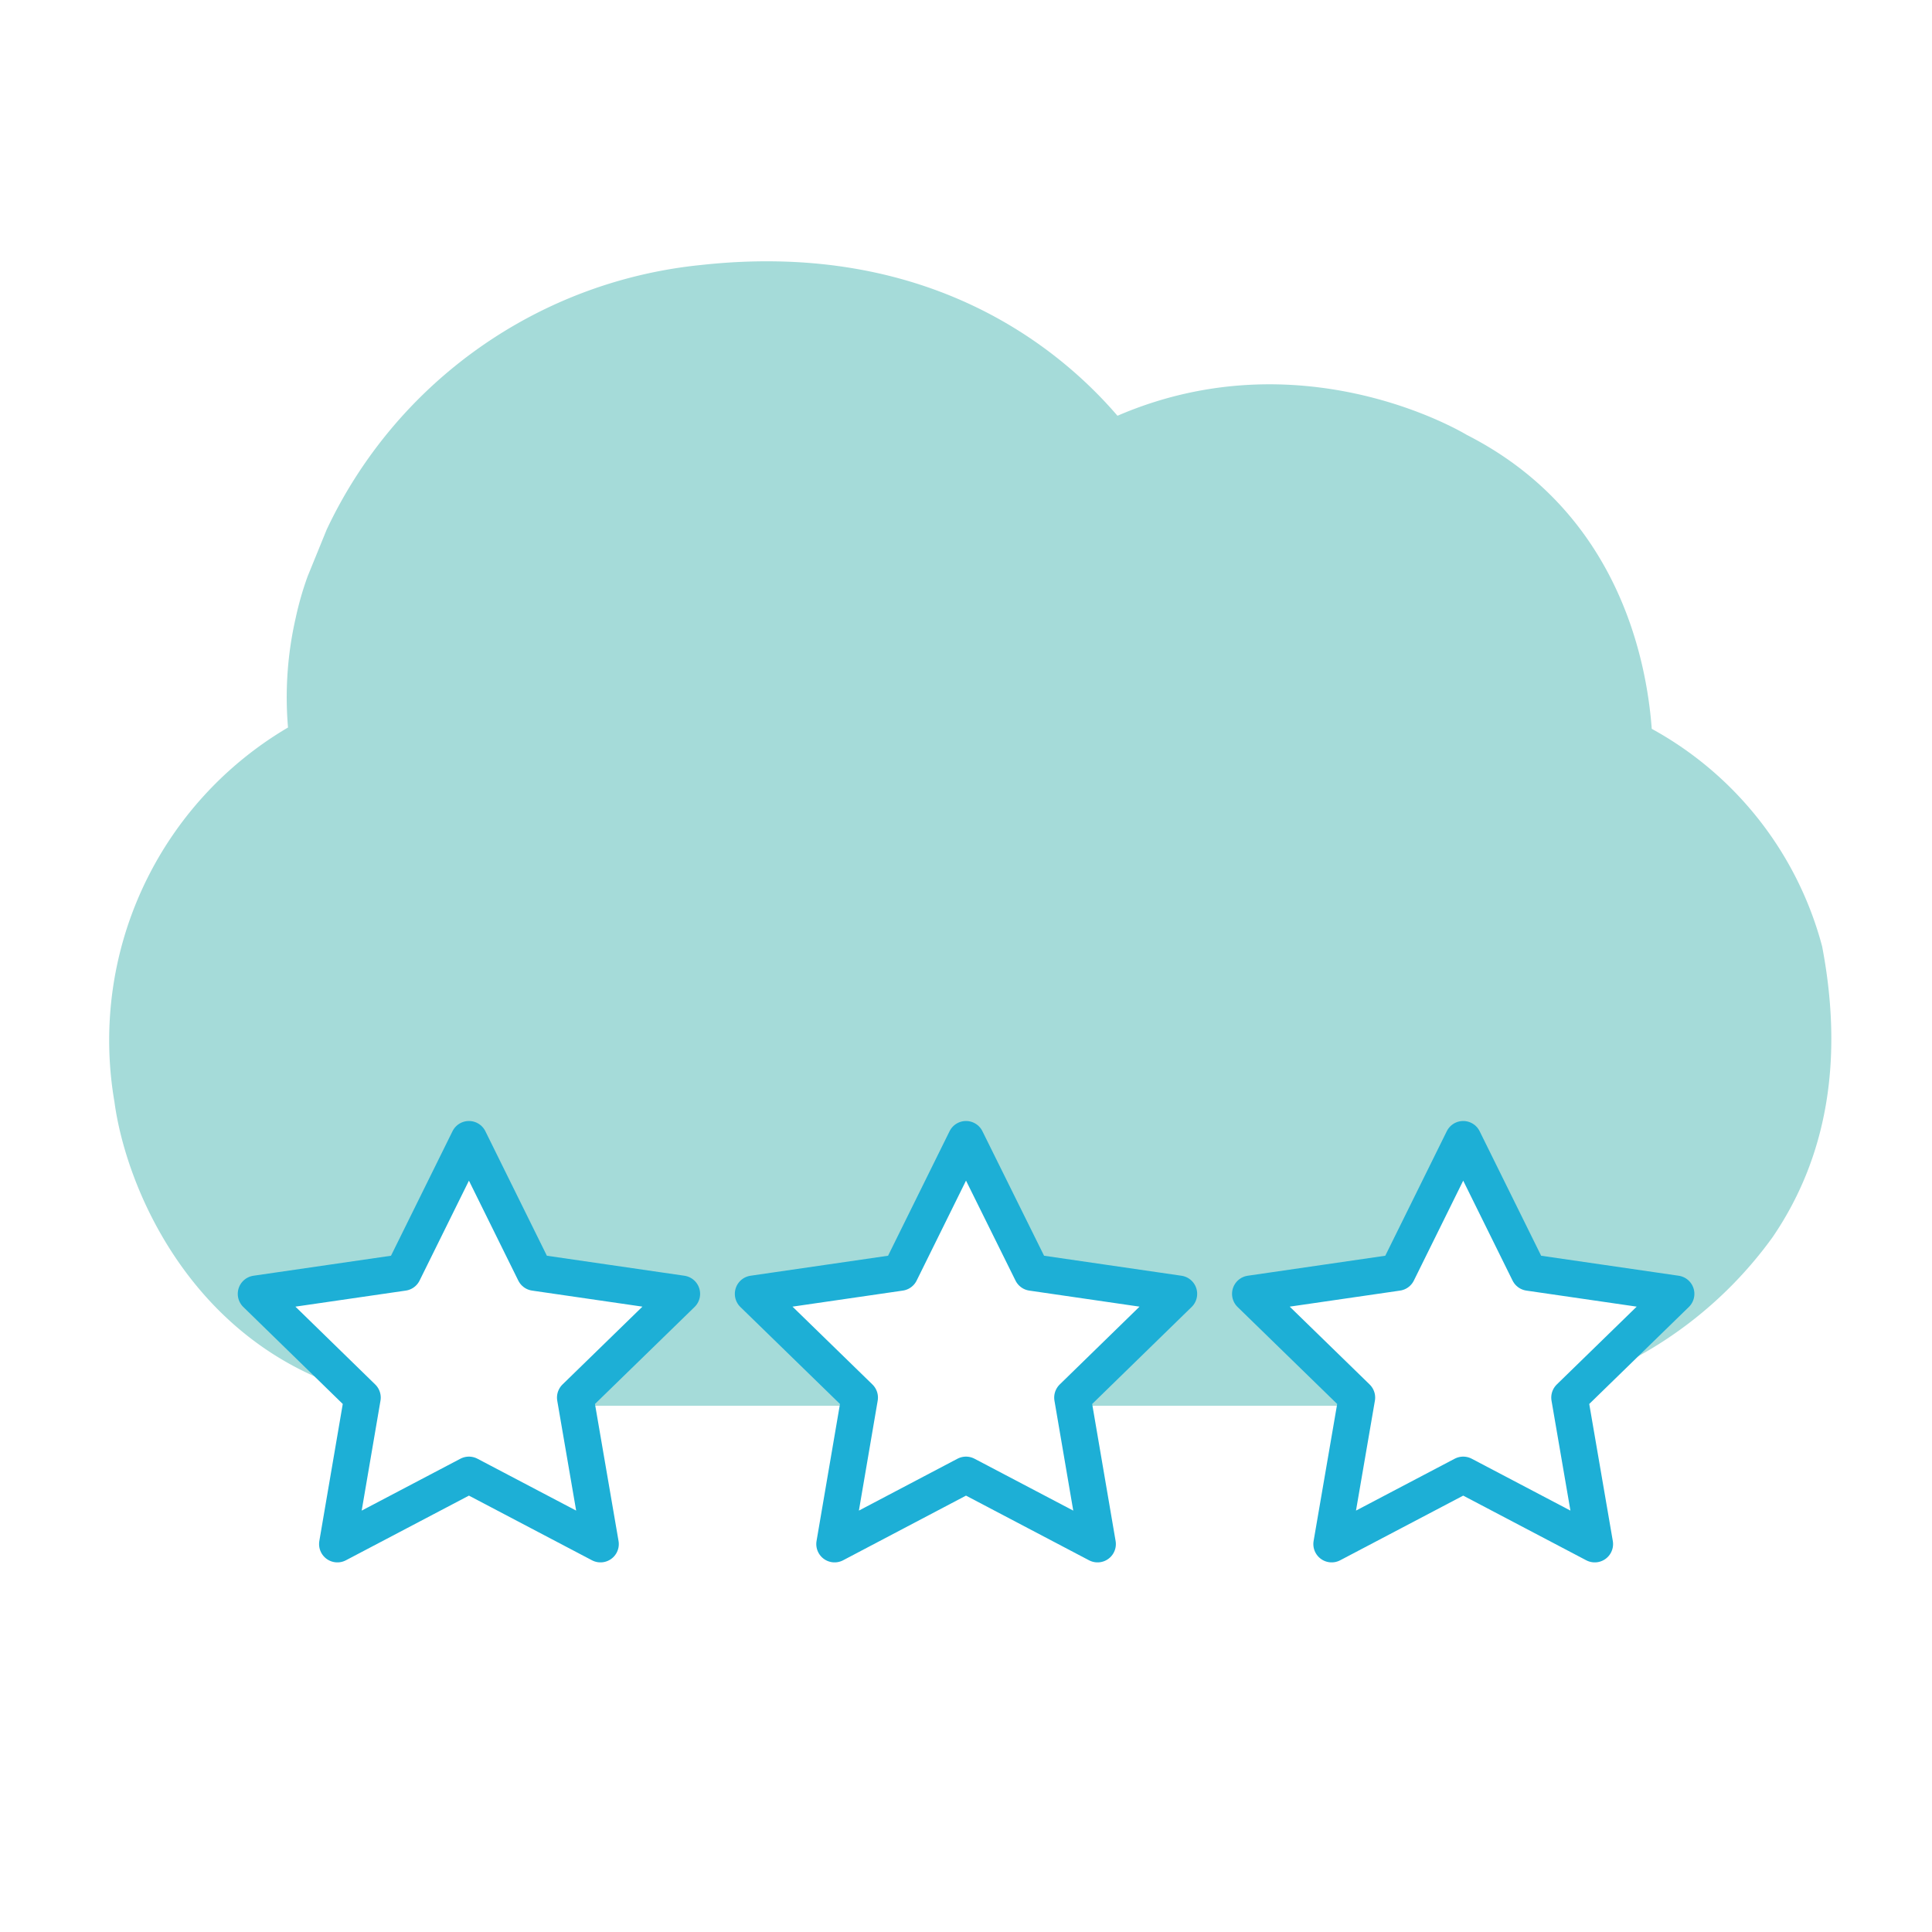 <svg id="Layer_1" data-name="Layer 1" xmlns="http://www.w3.org/2000/svg" viewBox="0 0 131.88 131.88"><defs><style>.cls-1{fill:#a5dbd9;}.cls-2{fill:none;stroke:#1dafd6;stroke-linecap:round;stroke-linejoin:round;stroke-width:2.5px;}</style></defs><title>co2</title><path class="cls-1" d="M124.38,64.6a23.93,23.93,0,0,0-11.63-14.85c-.38-5.09-2.5-14.91-12.62-20.06-.5-.3-11.37-6.69-23.85-1.31-4-4.66-12.93-12-28.44-10.29A31.74,31.74,0,0,0,22.3,36.15L21,39.34a21.69,21.69,0,0,0-.82,2.86,24.27,24.27,0,0,0-.52,7.46A24.77,24.77,0,0,0,7.81,75.2C8.6,81.11,13.08,91.74,24.34,95l-6.86-6.68,10-1.46L32,77.77l4.49,9.09,10,1.46L39.27,95.4l.1.56H58.58l.1-.56-7.26-7.08,10-1.46,4.48-9.09,4.49,9.09,10,1.46L73.21,95.4l.09.56H92.52l.1-.56-7.27-7.08,10-1.46,4.49-9.09,4.49,9.09,10,1.46-6.06,5.91A28,28,0,0,0,121,84.45C124.72,79,125.86,72.34,124.38,64.6Z"/><polygon class="cls-2" points="32.01 77.77 36.5 86.86 46.54 88.32 39.27 95.4 40.99 105.4 32.01 100.68 23.03 105.4 24.74 95.4 17.48 88.32 27.52 86.86 32.01 77.77"/><polygon class="cls-2" points="65.94 77.77 70.44 86.86 80.47 88.32 73.21 95.4 74.92 105.4 65.94 100.68 56.97 105.4 58.68 95.4 51.41 88.32 61.45 86.86 65.94 77.77"/><polygon class="cls-2" points="99.88 77.77 104.37 86.86 114.41 88.32 107.14 95.4 108.86 105.4 99.88 100.68 90.9 105.4 92.62 95.4 85.35 88.32 95.39 86.86 99.88 77.77"/></svg>
